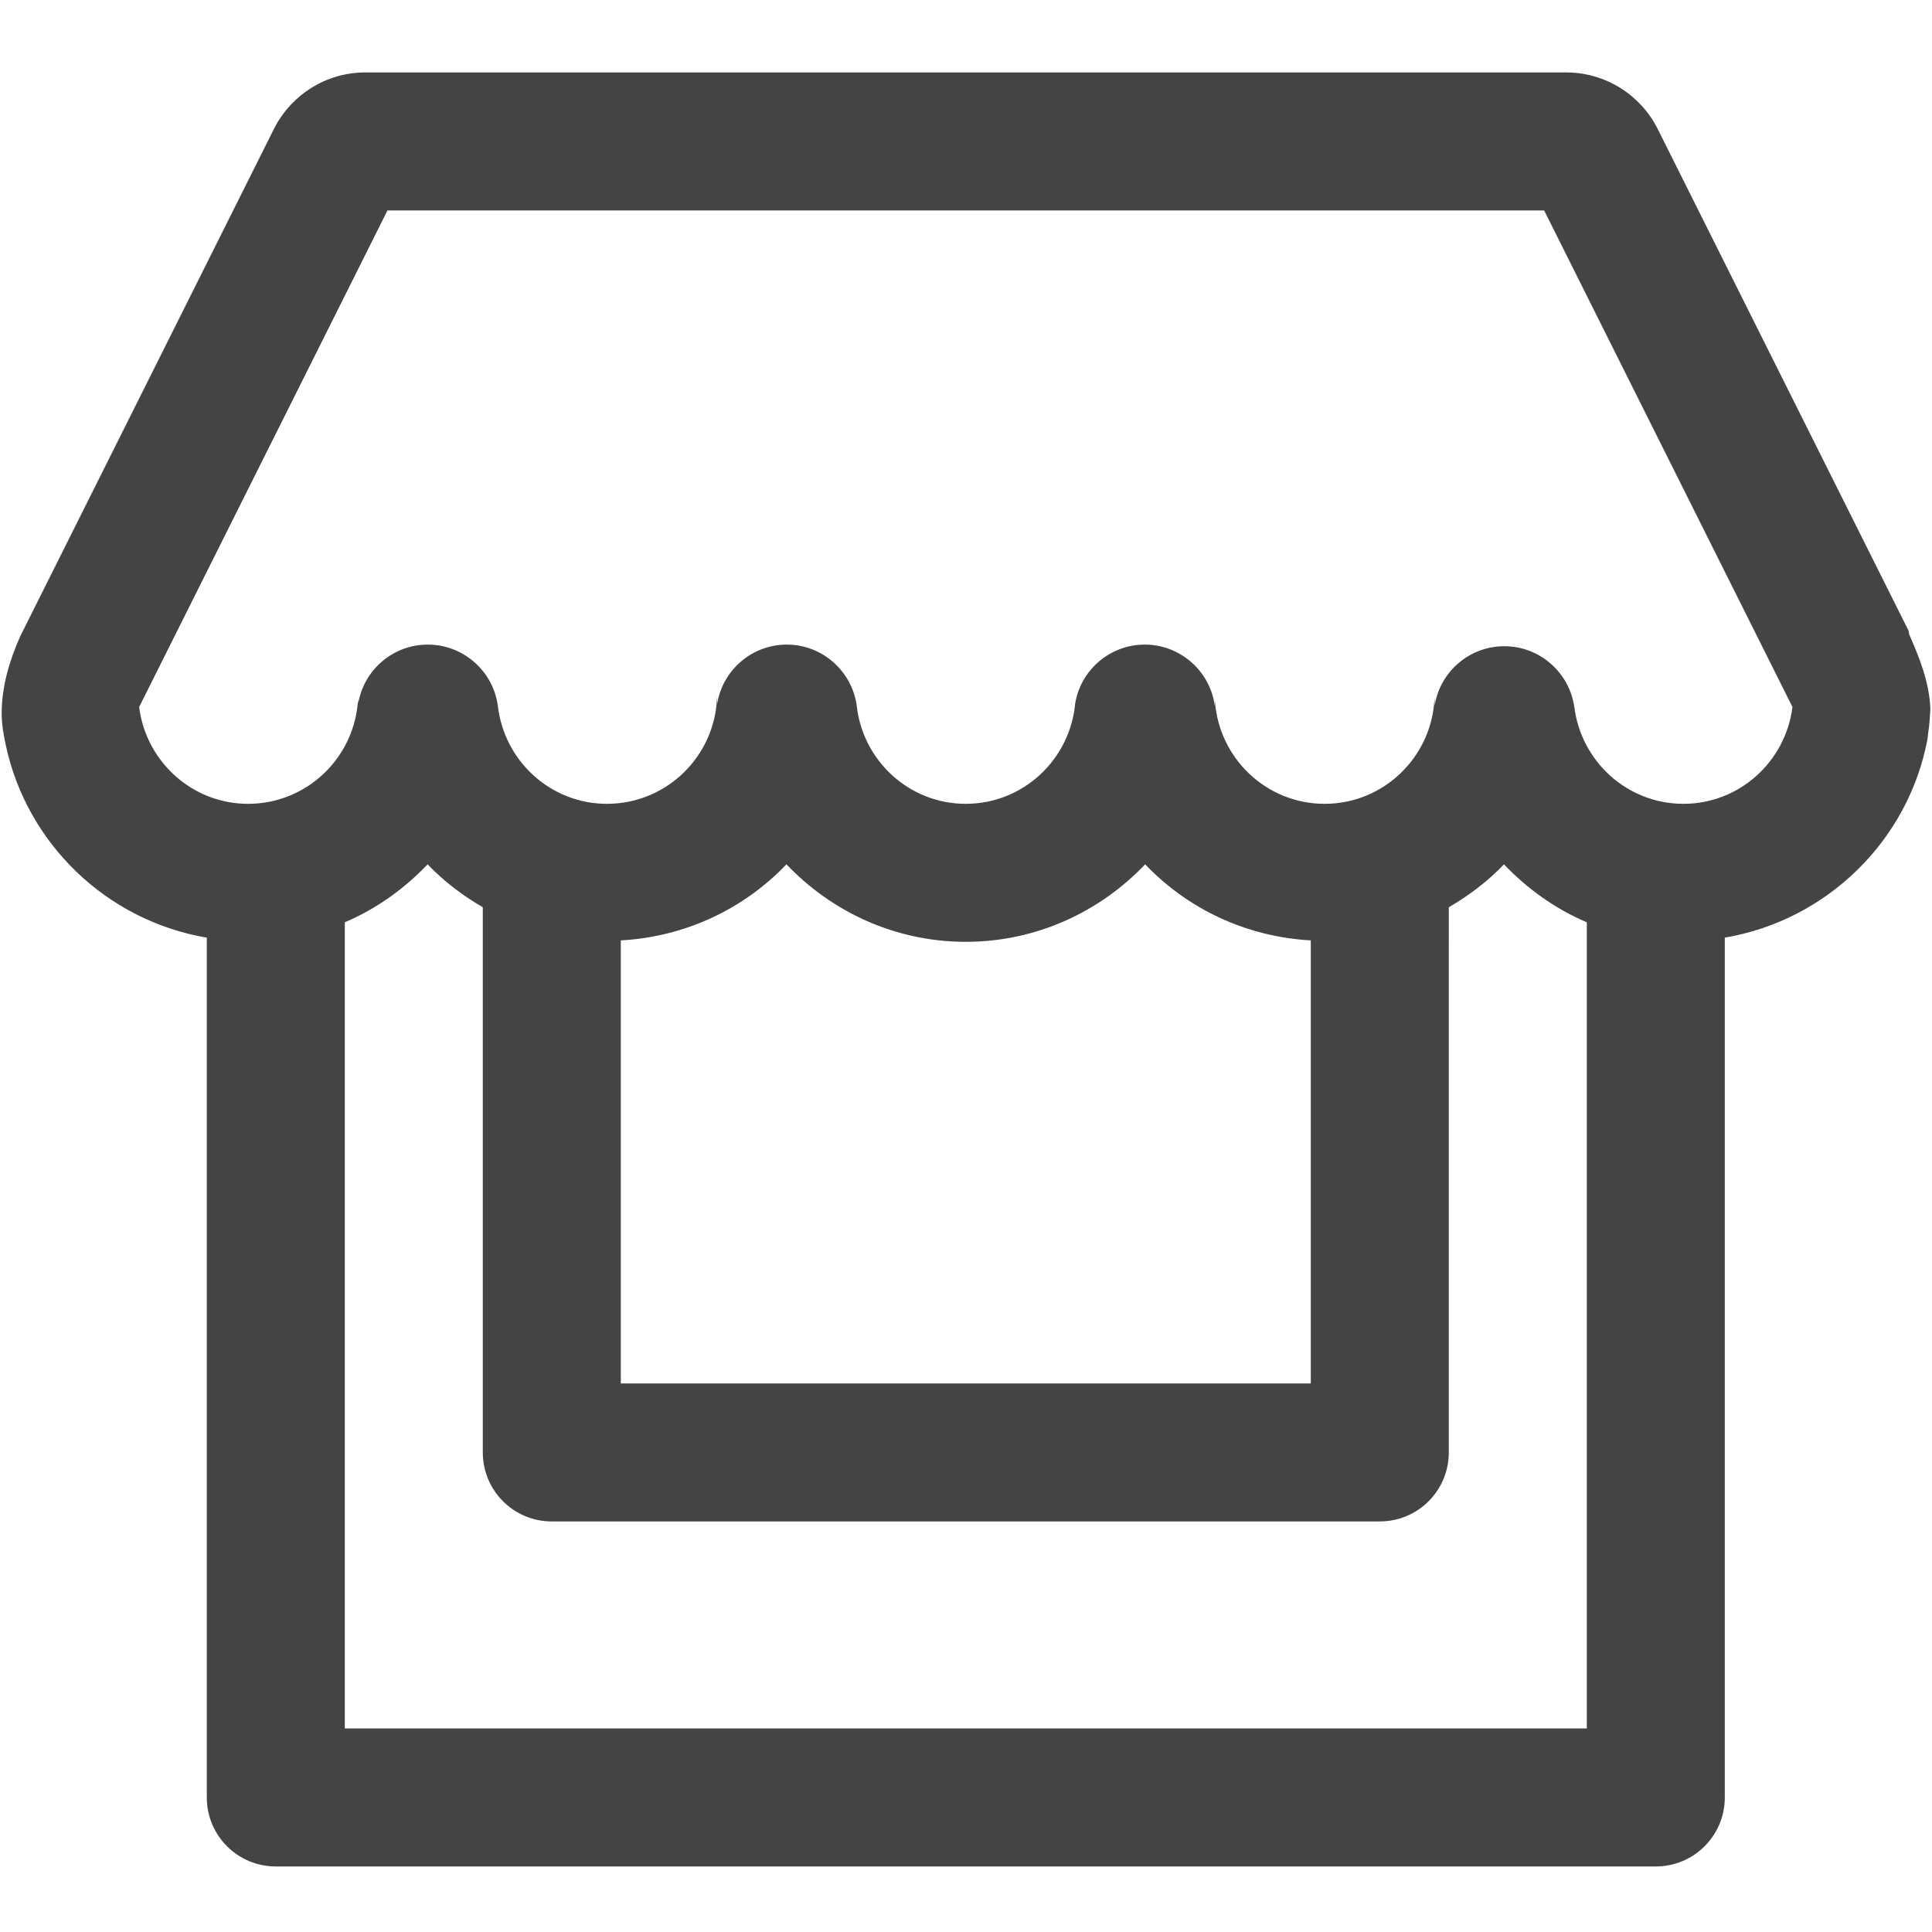 <?xml version="1.0" standalone="no"?><!DOCTYPE svg PUBLIC "-//W3C//DTD SVG 1.1//EN" "http://www.w3.org/Graphics/SVG/1.1/DTD/svg11.dtd"><svg class="icon" width="200px" height="200.00px" viewBox="0 0 1024 1024" version="1.1" xmlns="http://www.w3.org/2000/svg"><path d="M1011.964 336.362c-0.285-0.678-0.214-1.357-0.357-2.035L878.393 67.899c-9-17.499-27.249-29.5-48.322-29.5L193.607 38.398c-20.822 0-38.857 11.785-47.929 28.965L10.644 337.399c-5.5 12.5-9.75 26.143-9.75 40.715 0 5.786 1 11.357 2.178 16.858 11.215 52.25 53.464 92.999 106.536 102l0 455.715c0 20.215 16.357 36.571 36.571 36.571l731.429 0c20.215 0 36.571-16.357 36.571-36.571L914.18 496.969c54.071-9.179 97.106-51.215 107.357-104.858 0.214-1.214 0.285-2.5 0.464-3.714 0.644-4.072 0.858-8.285 1.143-12.5C1022.608 361.576 1017.393 348.72 1011.964 336.362zM841.037 916.112l-658.286 0L182.751 488.827c16.75-7.108 31.536-17.75 43.893-30.715 8.572 9 18.465 16.464 29.25 22.749l0 288.964c0 20.215 16.357 36.571 36.571 36.571l438.857 0c20.215 0 36.571-16.357 36.571-36.571L767.894 480.863c10.785-6.287 20.679-13.751 29.25-22.749 12.357 12.965 27.143 23.607 43.893 30.715L841.037 916.112zM329.037 733.255 329.037 498.434c34.465-1.929 65.393-16.821 87.786-40.322 24 25.179 57.642 41.072 95.071 41.072s71.071-15.892 95.071-41.072c22.393 23.501 53.321 38.393 87.786 40.322l0 234.821L329.037 733.255zM892.25 426.041c-29.822 0-54.213-22.501-57.821-51.357 0 0.071 0 0.285 0 0.251-2.428-18.249-18.178-32.428-37.107-32.428-18.5 0-33.893 13.464-36.857 31.108-0.037 0.285-0.071-1.143-0.143-3.714-1.251 31.142-26.785 56.143-58.249 56.143-30.965 0-56.143-24.251-58.143-54.715-0.037 1.787-0.037 2.929-0.071 2.75-2.428-18.249-18.178-32.428-37.107-32.428-18.5 0-33.893 13.464-36.857 31.108 0 0.037 0-0.143 0-0.143-2.642 29.857-27.5 53.429-58 53.429-30.142 0-54.749-23-57.858-52.357-2.642-18.035-18.214-32.037-36.999-32.037-18.5 0-33.893 13.464-36.857 31.108-0.037 0.251-0.071-1-0.143-3.286-1 31.322-26.679 56.572-58.322 56.572-30.036 0-54.607-22.894-57.858-52.072 0 0 0 0.143 0 0.108-2.428-18.249-18.178-32.428-37.107-32.428-18.5 0-33.893 13.464-36.857 31.108-0.037 0.214-0.071-0.821-0.108-2.428-1.465 30.928-26.929 55.715-58.249 55.715-29.786 0-54.179-22.501-57.787-51.321l131.608-263.179 613.071 0 131.608 263.179C946.428 403.542 922.037 426.041 892.25 426.041z" fill="#444444" /></svg>